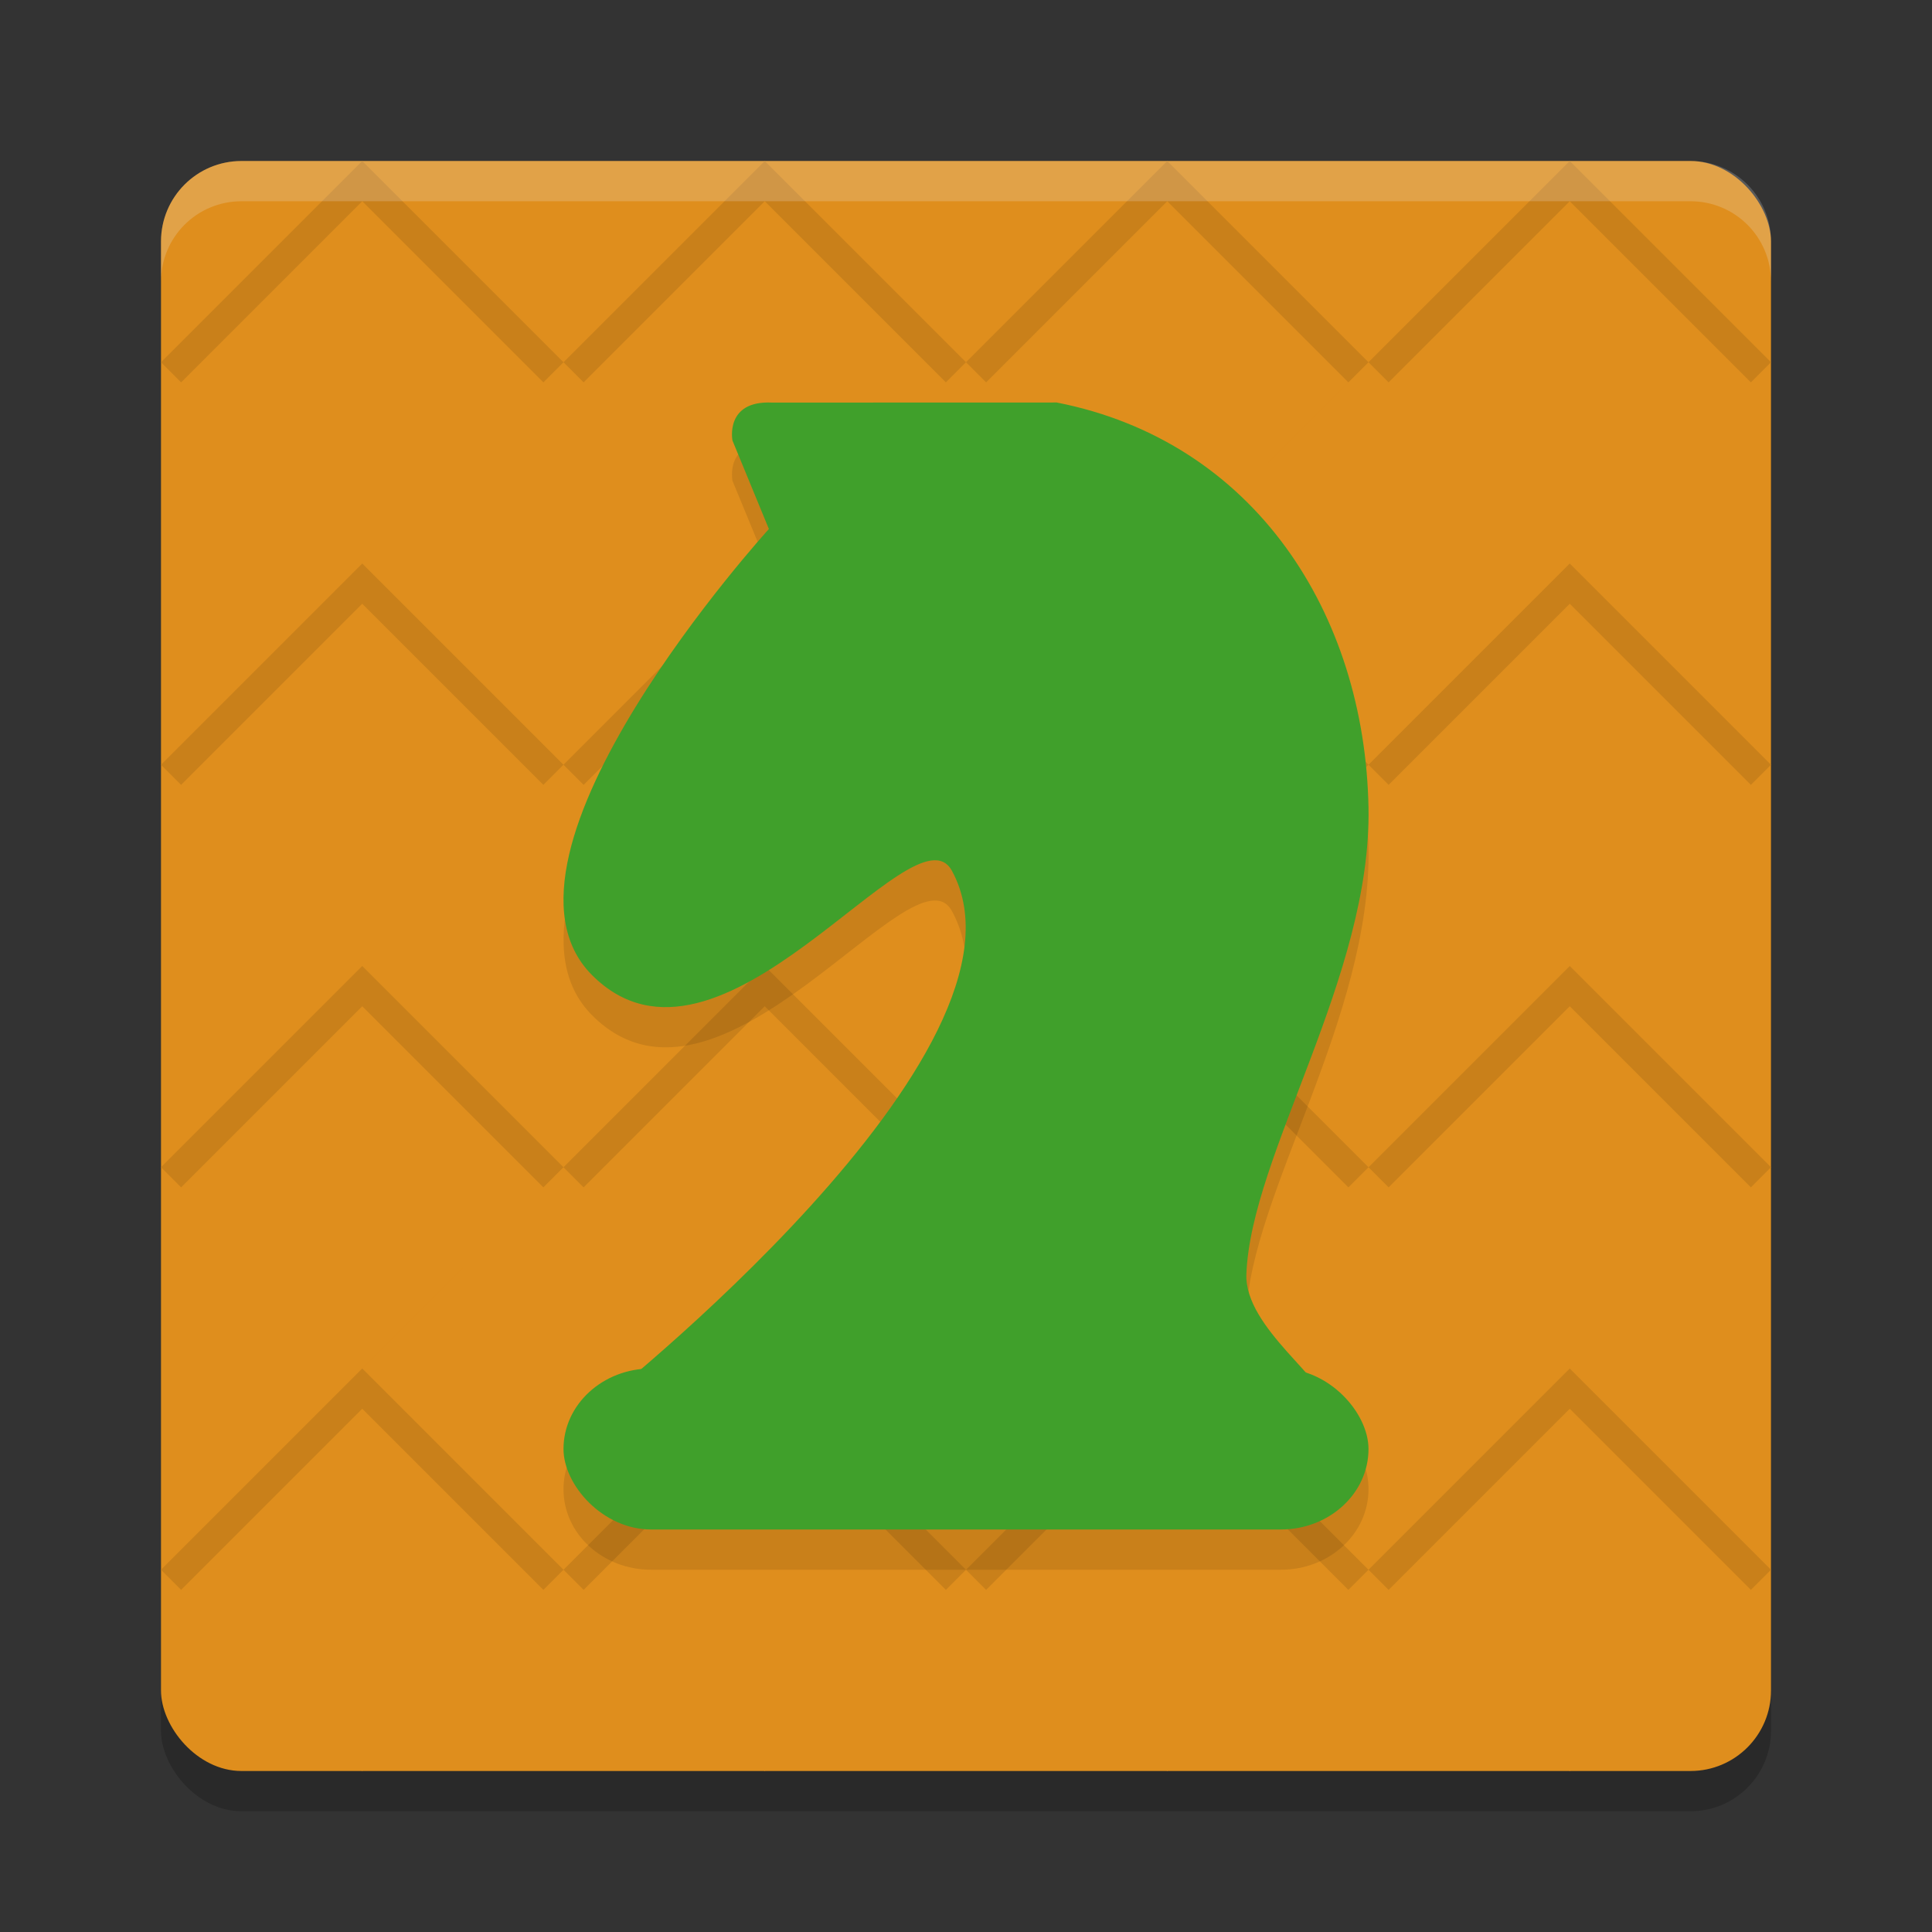 <svg xmlns="http://www.w3.org/2000/svg" width="48" height="48" version="1">
 <rect width="100%" height="100%" fill="#333333" stroke="none"/>
 <rect style="opacity:0.2" width="40" height="40" x="4" y="5" rx="2" ry="2"/>
 <rect style="fill:#df8e1d" width="40" height="40" x="4" y="4" rx="2" ry="2"/>
 <path style="fill:#df8e1d" d="M 9 4 L 4 9 L 9 14 L 14 9 L 9 4 z M 14 9 L 19 14 L 24 9 L 19 4 L 14 9 z M 24 9 L 29 14 L 34 9 L 29 4 L 24 9 z M 34 9 L 39 14 L 44 9 L 39 4 L 34 9 z M 39 14 L 34 19 L 39 24 L 44 19 L 39 14 z M 39 24 L 34 29 L 39 34 L 44 29 L 39 24 z M 39 34 L 34 39 L 39 44 L 44 39 L 39 34 z M 34 39 L 29 34 L 24 39 L 29 44 L 34 39 z M 24 39 L 19 34 L 14 39 L 19 44 L 24 39 z M 14 39 L 9 34 L 4 39 L 9 44 L 14 39 z M 9 34 L 14 29 L 9 24 L 4 29 L 9 34 z M 9 24 L 14 19 L 9 14 L 4 19 L 9 24 z M 14 19 L 19 24 L 24 19 L 19 14 L 14 19 z M 24 19 L 29 24 L 34 19 L 29 14 L 24 19 z M 29 24 L 24 29 L 29 34 L 34 29 L 29 24 z M 24 29 L 19 24 L 14 29 L 19 34 L 24 29 z"/>
 <path style="opacity:0.1" d="M 9 4 L 4 9 L 4.5 9.5 L 9 5 L 13.5 9.5 L 14 9 L 9 4 z M 14 9 L 14.5 9.5 L 19 5 L 23.5 9.5 L 24 9 L 19 4 L 14 9 z M 24 9 L 24.5 9.5 L 29 5 L 33.5 9.5 L 34 9 L 29 4 L 24 9 z M 34 9 L 34.5 9.5 L 39 5 L 43.5 9.5 L 44 9 L 39 4 L 34 9 z M 9 14 L 4 19 L 4.5 19.5 L 9 15 L 13.5 19.5 L 14 19 L 9 14 z M 14 19 L 14.5 19.5 L 19 15 L 23.5 19.5 L 24 19 L 19 14 L 14 19 z M 24 19 L 24.5 19.5 L 29 15 L 33.5 19.5 L 34 19 L 29 14 L 24 19 z M 34 19 L 34.5 19.5 L 39 15 L 43.5 19.5 L 44 19 L 39 14 L 34 19 z M 9 24 L 4 29 L 4.5 29.5 L 9 25 L 13.5 29.5 L 14 29 L 9 24 z M 14 29 L 14.5 29.5 L 19 25 L 23.5 29.5 L 24 29 L 19 24 L 14 29 z M 24 29 L 24.5 29.5 L 29 25 L 33.5 29.5 L 34 29 L 29 24 L 24 29 z M 34 29 L 34.5 29.5 L 39 25 L 43.5 29.5 L 44 29 L 39 24 L 34 29 z M 9 34 L 4 39 L 4.5 39.5 L 9 35 L 13.5 39.5 L 14 39 L 9 34 z M 14 39 L 14.5 39.5 L 19 35 L 23.5 39.5 L 24 39 L 19 34 L 14 39 z M 24 39 L 24.5 39.5 L 29 35 L 33.5 39.5 L 34 39 L 29 34 L 24 39 z M 34 39 L 34.5 39.5 L 39 35 L 43.5 39.5 L 44 39 L 39 34 L 34 39 z"/>
 <path style="opacity:0.1" d="m 26.254,11 -7.07,0.002 c -1.183,-0.057 -0.986,0.943 -0.986,0.943 l 0.906,2.197 c 0,0 -7.368,8.097 -4.396,11.08 3.179,3.191 8.002,-4.319 8.943,-2.586 2.044,3.76 -5.303,10.332 -7.754,12.389 C 14.825,35.153 14,35.981 14,37 c 0,1.108 0.972,2 2.18,2 H 31.82 C 33.028,39 34,38.108 34,37 34,36.085 33.333,35.325 32.422,35.086 31.808,34.397 30.932,33.537 30.965,32.656 31.075,29.682 34.08,25.257 34,21.059 33.908,16.249 31.176,11.967 26.254,11 Z"/>
 <rect style="fill:#40a02b" width="20" height="4" x="14" y="34" rx="2.179" ry="2.327"/>
 <path style="fill:#40a02b" d="M 19.184,10.002 26.254,10 C 31.175,10.967 33.908,15.249 34,20.058 34.08,24.257 31.076,28.683 30.966,31.657 30.916,32.995 33.019,34.324 33,35 L 14.824,34.932 c 0,0 11.249,-8.84 8.827,-13.296 -0.942,-1.733 -5.766,5.778 -8.945,2.587 -2.972,-2.983 4.397,-11.08 4.397,-11.08 L 18.198,10.945 c 0,0 -0.197,-1 0.986,-0.943 z"/>
 <path style="opacity:0.2;fill:#eff1f5" d="M 6,4 C 4.892,4 4,4.892 4,6 V 7 C 4,5.892 4.892,5 6,5 h 36 c 1.108,0 2,0.892 2,2 V 6 C 44,4.892 43.108,4 42,4 Z"/>
</svg>
